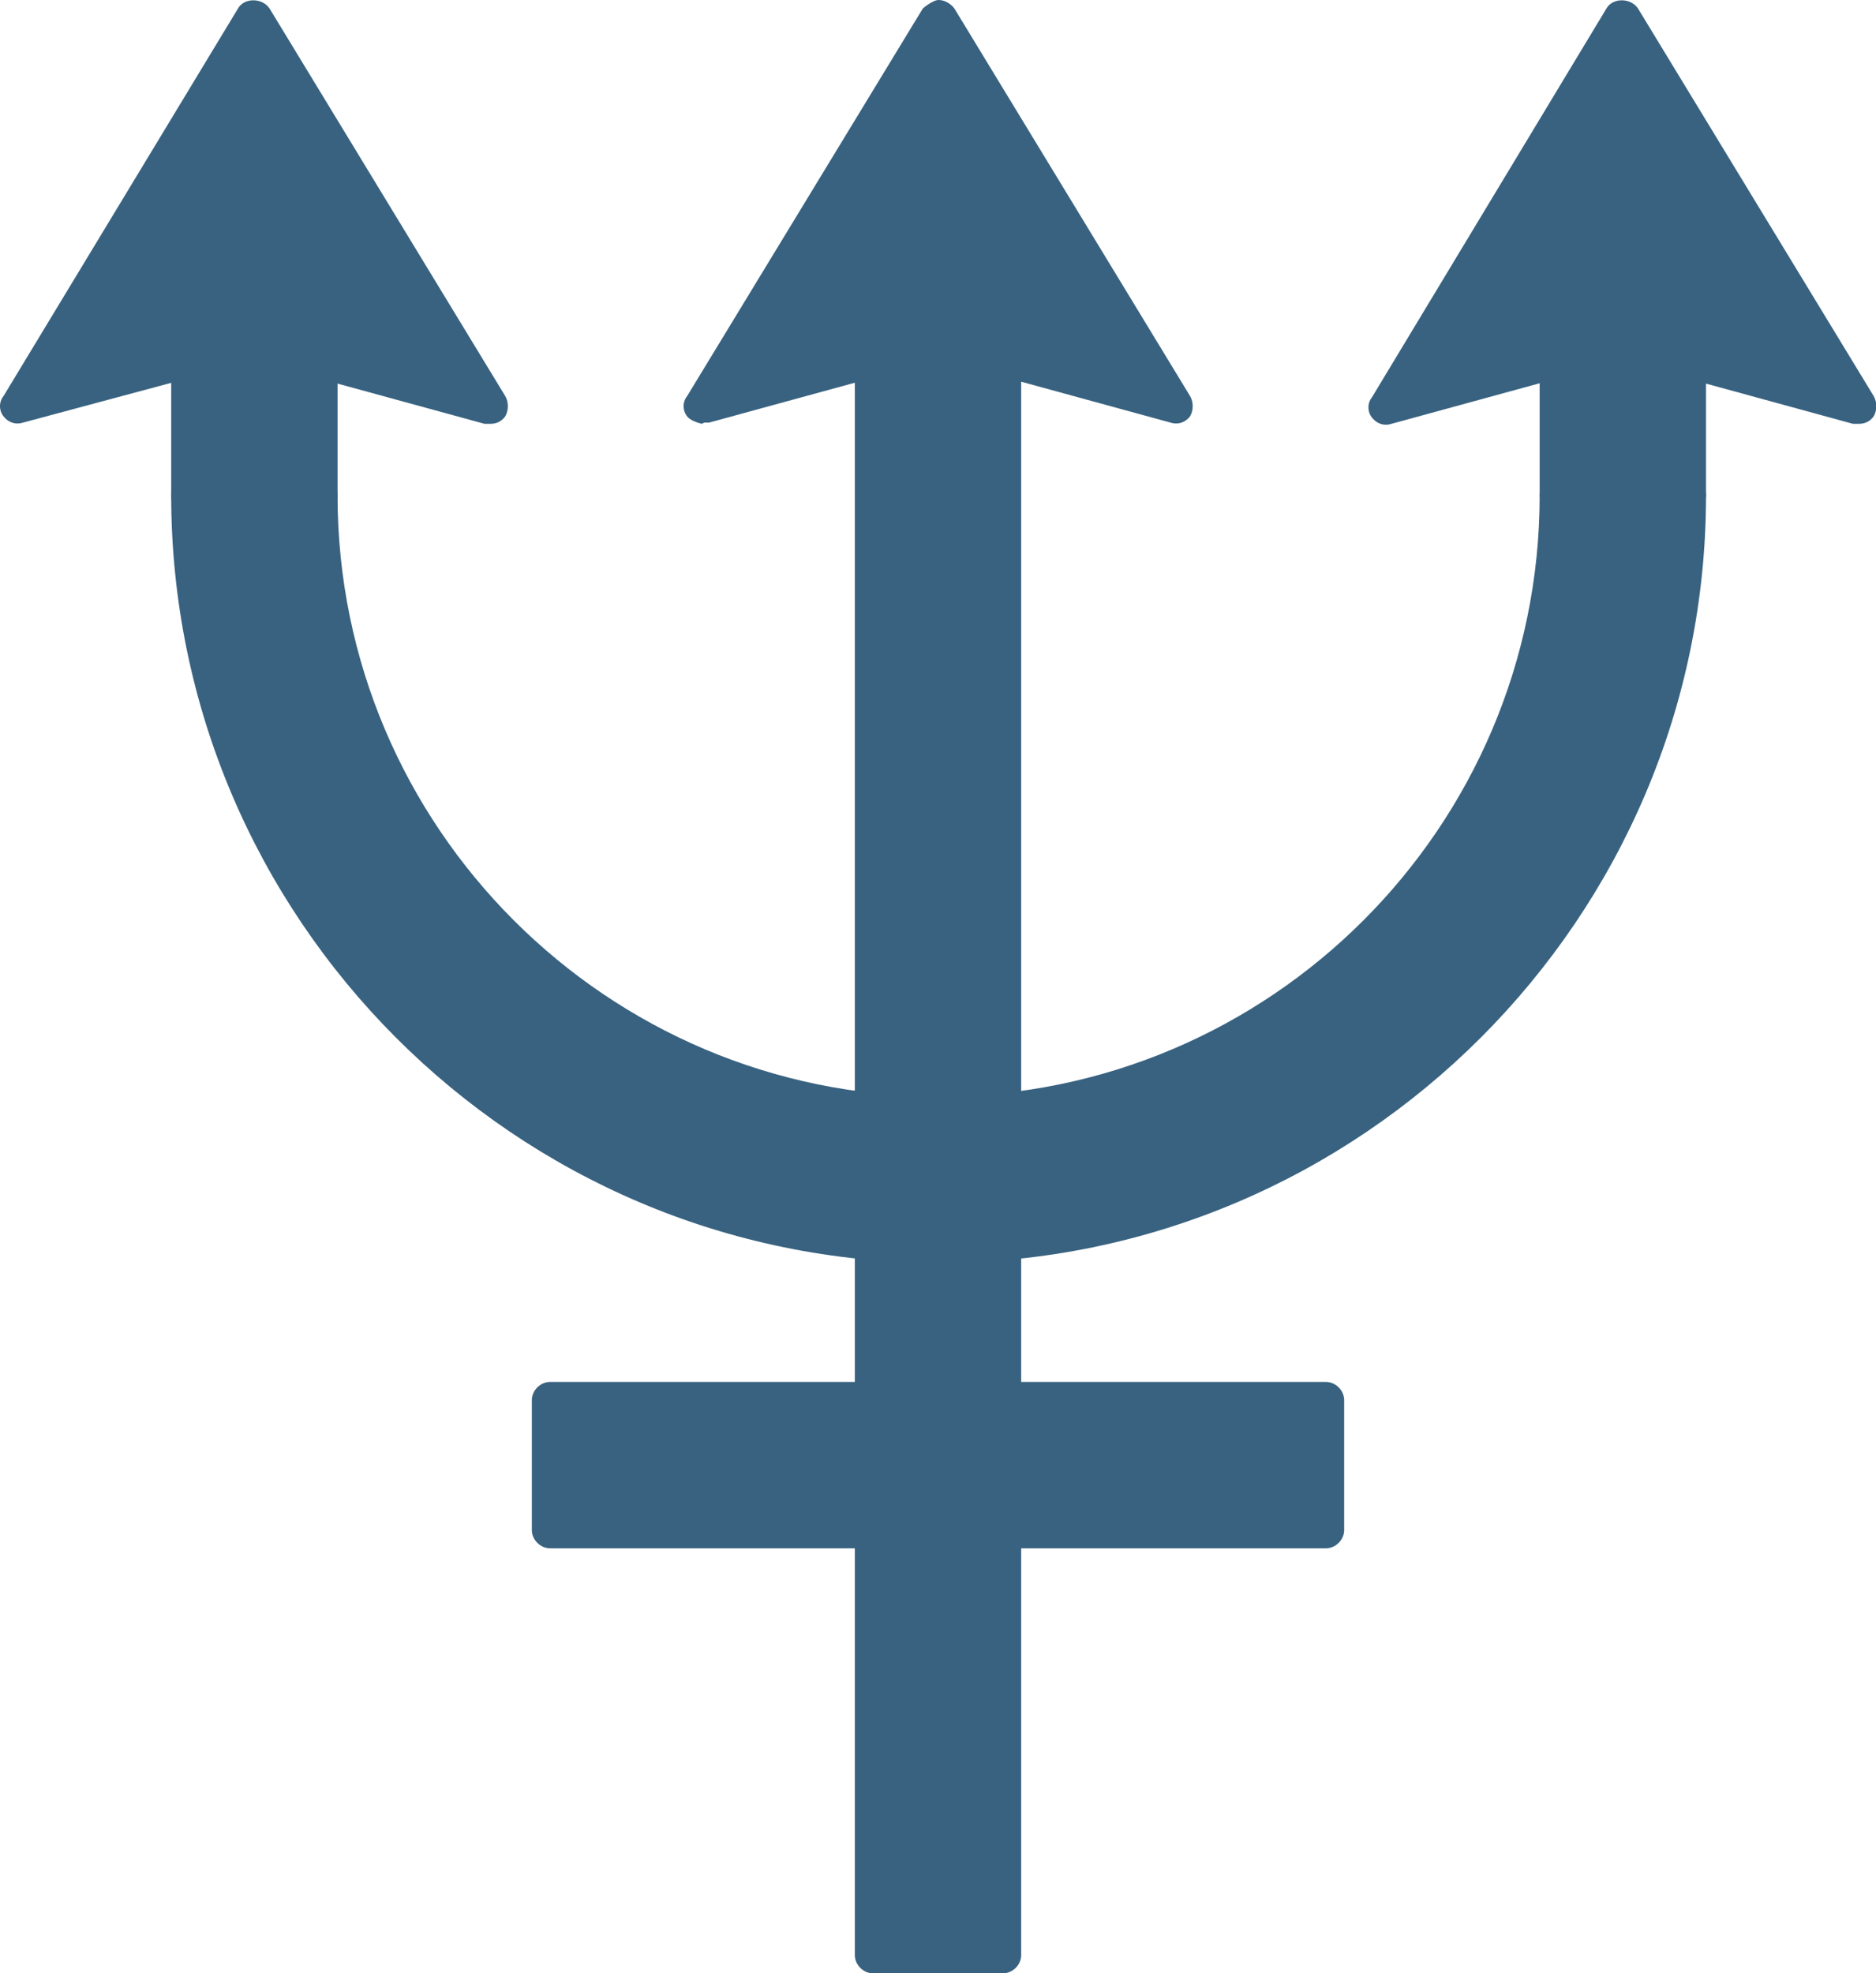 <?xml version="1.0" encoding="UTF-8"?>
<svg id="_レイヤー_2" data-name="レイヤー 2" xmlns="http://www.w3.org/2000/svg" viewBox="0 0 15.45 16.25">
  <defs>
    <style>
      .cls-1 {
        fill: #386280;
        stroke-width: 0px;
      }
    </style>
  </defs>
  <g id="design">
    <g>
      <g>
        <path class="cls-1" d="m7.72,10.25c-3.4,0-6.17-2.77-6.17-6.17h1.07c0,2.81,2.29,5.1,5.1,5.1s5.1-2.29,5.1-5.1h1.07c0,3.4-2.77,6.17-6.17,6.17Z"/>
        <path class="cls-1" d="m7.73,10.4c-3.49,0-6.32-2.84-6.32-6.32,0-.08.07-.15.15-.15h1.07c.08,0,.15.07.15.15,0,2.73,2.22,4.95,4.95,4.95s4.95-2.22,4.95-4.95c0-.08.07-.15.15-.15h1.07c.08,0,.15.07.15.15,0,3.48-2.84,6.32-6.32,6.32ZM1.71,4.23c.08,3.25,2.75,5.87,6.02,5.87s5.94-2.62,6.02-5.87h-.77c-.08,2.82-2.4,5.1-5.25,5.1S2.56,7.05,2.48,4.23h-.77Z"/>
      </g>
      <g>
        <rect class="cls-1" x="7.19" y="9.71" width="1.07" height="6.39"/>
        <path class="cls-1" d="m8.26,16.25h-1.07c-.08,0-.15-.07-.15-.15v-6.39c0-.08.07-.15.15-.15h1.07c.08,0,.15.07.15.15v6.39c0,.08-.07.15-.15.15Zm-.92-.3h.77v-6.09h-.77v6.09Z"/>
      </g>
      <g>
        <rect class="cls-1" x="4.53" y="11.52" width="6.39" height="1.07"/>
        <path class="cls-1" d="m10.92,12.75h-6.39c-.08,0-.15-.07-.15-.15v-1.07c0-.08.07-.15.15-.15h6.39c.08,0,.15.07.15.15v1.07c0,.08-.07.15-.15.15Zm-6.24-.3h6.09v-.77h-6.09v.77Z"/>
      </g>
      <g>
        <polygon class="cls-1" points="4.03 3.34 2.09 2.8 .15 3.34 2.09 .15 4.03 3.34"/>
        <path class="cls-1" d="m4.03,3.49s-.03,0-.04,0l-1.9-.52L.19,3.48c-.06.02-.12,0-.16-.05-.04-.05-.04-.12,0-.17L1.96.07c.05-.09.2-.09.26,0l1.94,3.19c.03.05.03.12,0,.17-.03.04-.07.06-.12.06Zm-1.94-.84s.03,0,.04,0l1.58.43L2.09.44.48,3.09l1.58-.43s.03,0,.04,0Z"/>
      </g>
      <g>
        <rect class="cls-1" x="1.55" y="1.39" width="1.07" height="2.69"/>
        <path class="cls-1" d="m2.63,4.23h-1.07c-.08,0-.15-.07-.15-.15V1.39c0-.08.07-.15.15-.15h1.07c.08,0,.15.07.15.15v2.69c0,.08-.07.15-.15.15Zm-.92-.3h.77V1.54h-.77v2.39Z"/>
      </g>
      <g>
        <polygon class="cls-1" points="9.67 3.34 7.72 2.8 5.78 3.34 7.72 .15 9.67 3.34"/>
        <path class="cls-1" d="m5.78,3.49s-.09-.02-.12-.06c-.04-.05-.04-.12,0-.17L7.6.07s.08-.07.13-.07h0c.05,0,.1.03.13.07l1.94,3.19c.03.05.03.12,0,.17-.04.05-.1.07-.16.05l-1.9-.52-1.9.52s-.03,0-.04,0ZM7.73.44l-1.62,2.65,1.58-.43s.05,0,.08,0l1.58.43L7.73.44Z"/>
      </g>
      <g>
        <rect class="cls-1" x="7.19" y="1.39" width="1.07" height="8.32"/>
        <path class="cls-1" d="m8.26,9.86h-1.07c-.08,0-.15-.07-.15-.15V1.39c0-.08.07-.15.15-.15h1.07c.08,0,.15.07.15.15v8.32c0,.08-.07.15-.15.15Zm-.92-.3h.77V1.54h-.77v8.02Z"/>
      </g>
      <g>
        <polygon class="cls-1" points="15.3 3.34 13.36 2.8 11.42 3.34 13.36 .15 15.3 3.34"/>
        <path class="cls-1" d="m15.3,3.49s-.03,0-.04,0l-1.9-.52-1.9.52c-.06.02-.12,0-.16-.05-.04-.05-.04-.12,0-.17L13.23.07c.05-.09.2-.09.26,0l1.94,3.19c.03.05.03.12,0,.17-.03.04-.07.06-.12.06Zm-1.94-.84s.03,0,.04,0l1.58.43-1.62-2.65-1.62,2.65,1.58-.43s.03,0,.04,0Z"/>
      </g>
      <g>
        <rect class="cls-1" x="12.82" y="1.39" width="1.07" height="2.69"/>
        <path class="cls-1" d="m13.9,4.23h-1.07c-.08,0-.15-.07-.15-.15V1.39c0-.08.07-.15.15-.15h1.07c.08,0,.15.07.15.15v2.69c0,.08-.07.15-.15.15Zm-.92-.3h.77V1.54h-.77v2.39Z"/>
      </g>
    </g>
  </g>
</svg>